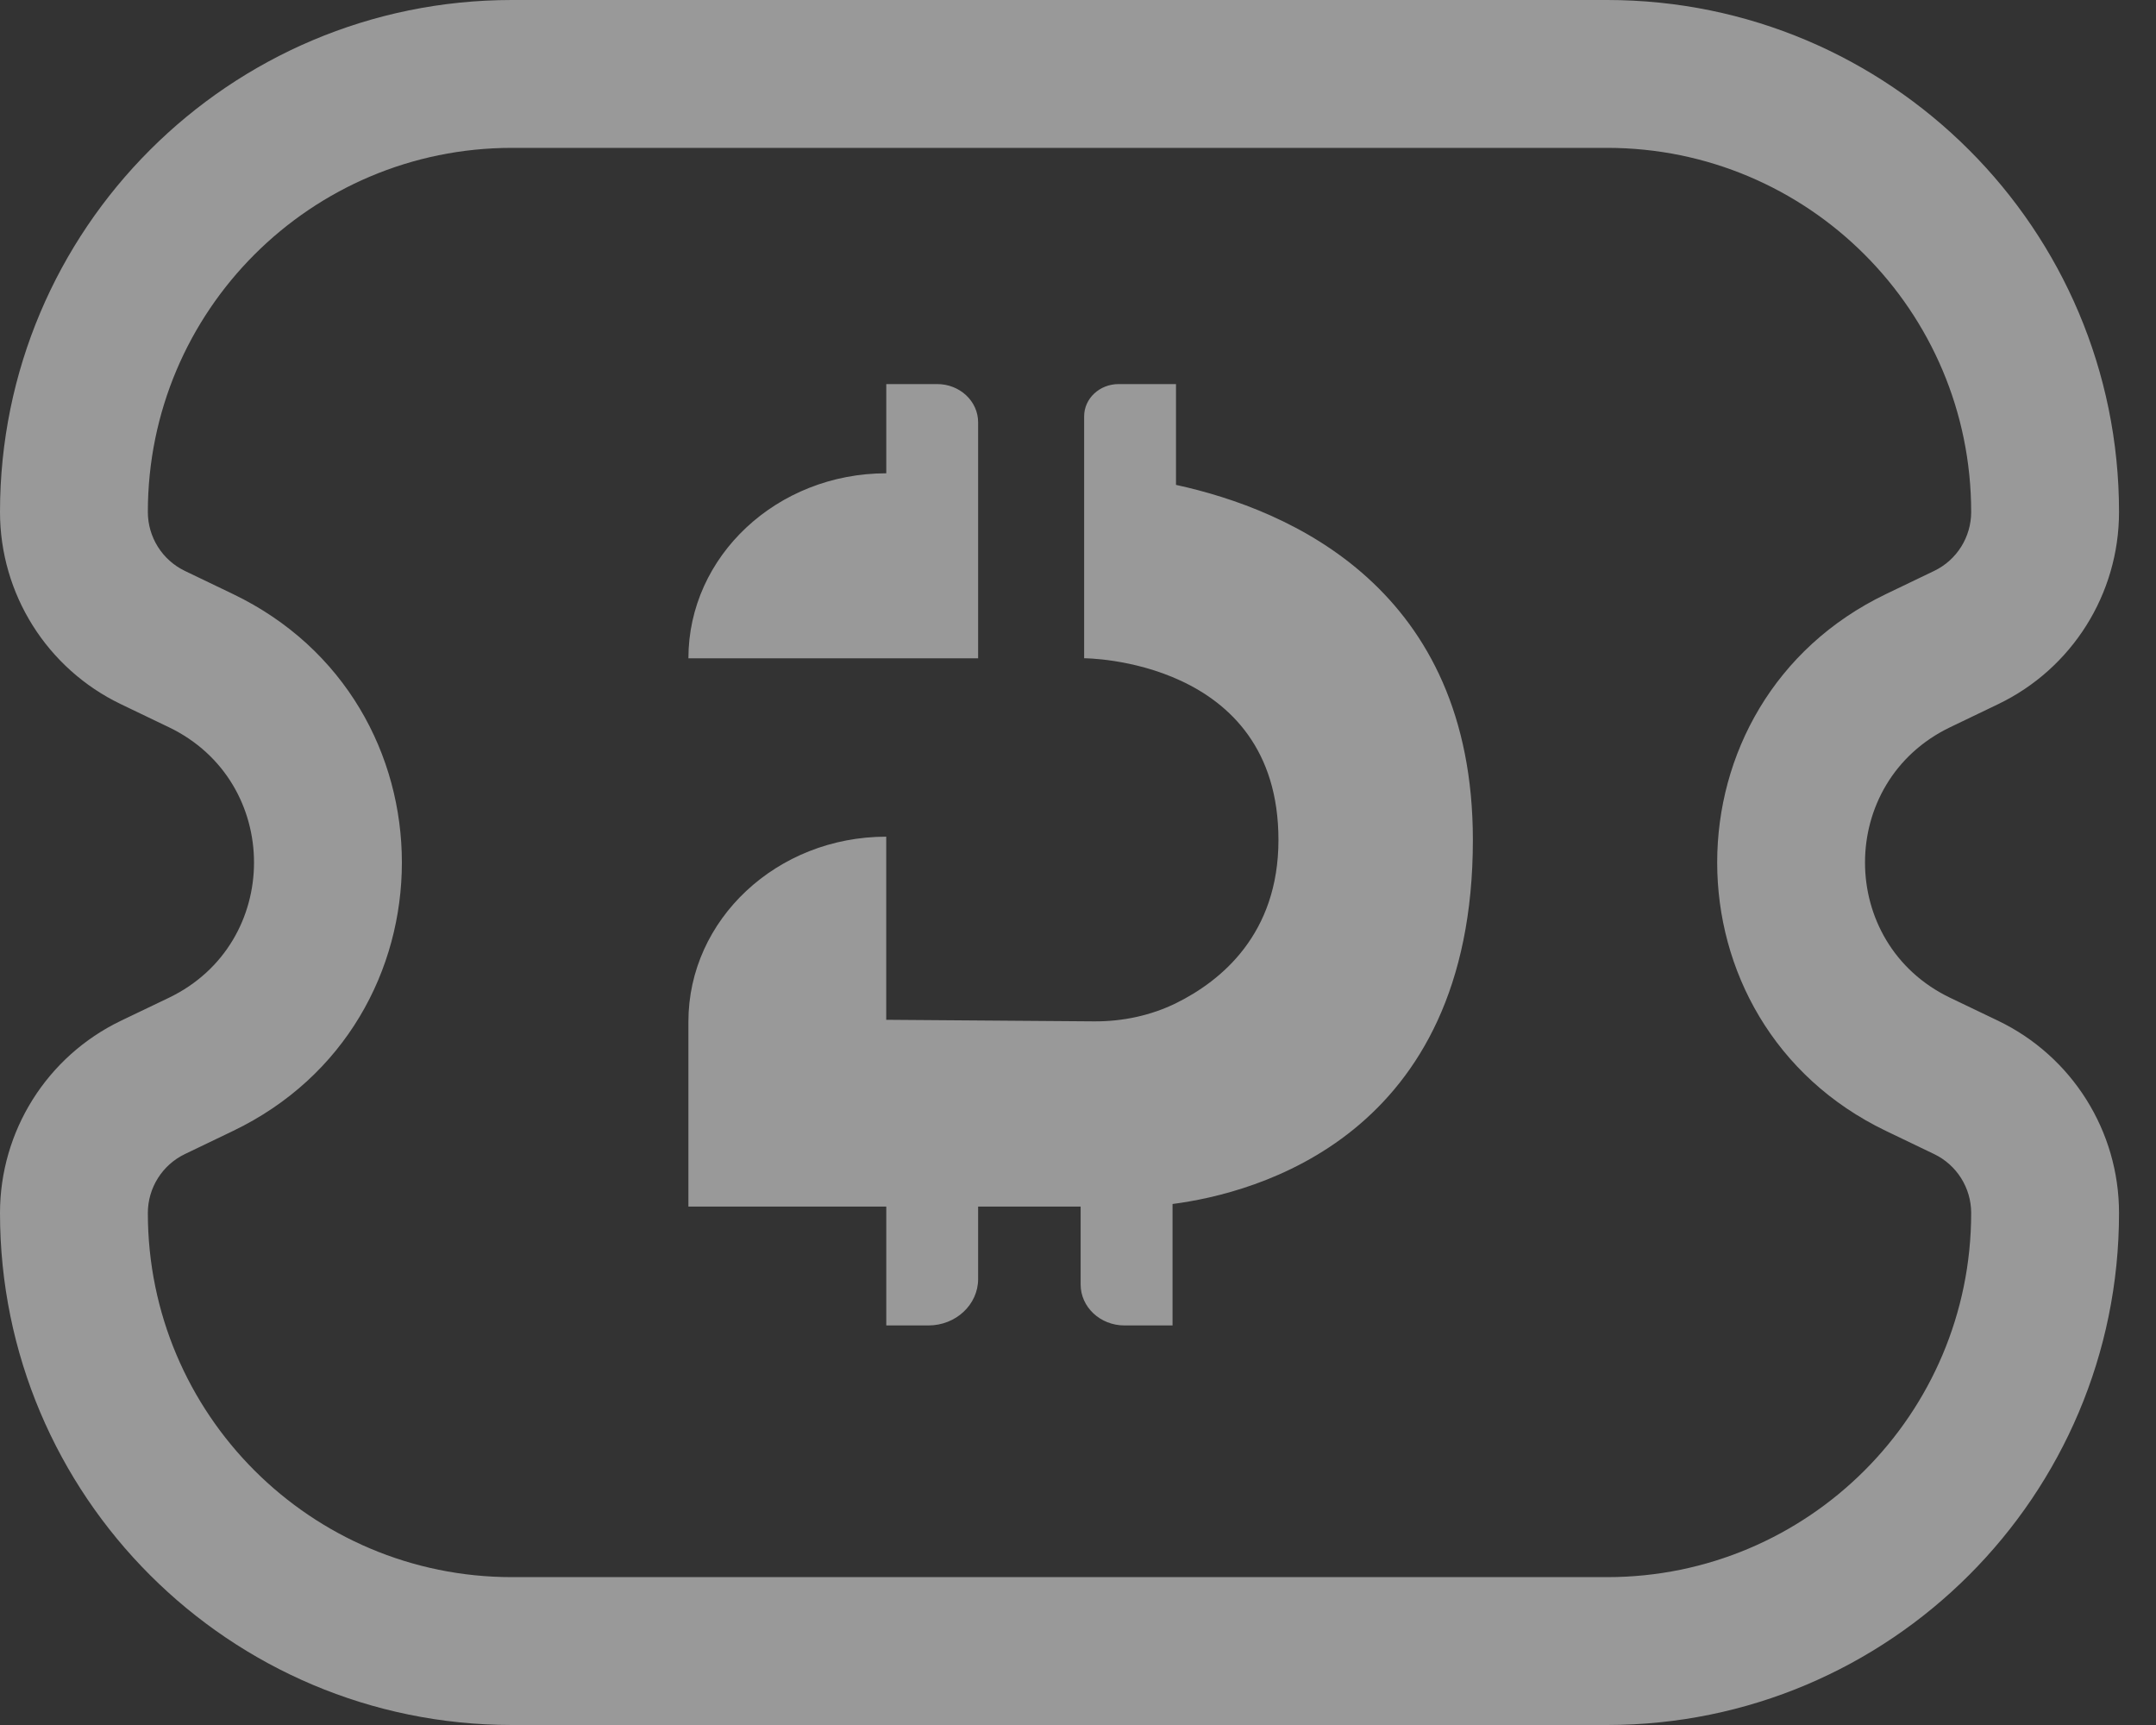 <svg width="40" height="32" viewBox="0 0 40 32" fill="none" xmlns="http://www.w3.org/2000/svg">
<rect x="0" y="0" width="40" height="32" fill="#333333" stroke="none"/>
<path opacity="0.5" fill-rule="evenodd" clip-rule="evenodd" d="M0 9.498C0 4.253 4.253 0 9.498 0H29.816C35.062 0 39.314 4.253 39.314 9.498C39.314 11.019 38.442 12.405 37.071 13.063L36.18 13.491C34.075 14.502 34.075 17.498 36.18 18.509L37.071 18.936C38.442 19.595 39.314 20.981 39.314 22.502C39.314 27.747 35.062 32 29.816 32H9.498C4.253 32 0 27.747 0 22.502C0 20.981 0.872 19.595 2.243 18.936L3.134 18.509C5.239 17.498 5.239 14.502 3.134 13.491L2.243 13.063C0.872 12.405 0 11.019 0 9.498ZM9.498 2.743C5.767 2.743 2.743 5.767 2.743 9.498C2.743 9.964 3.01 10.389 3.43 10.591L4.321 11.019C8.501 13.025 8.501 18.975 4.321 20.981L3.43 21.409C3.01 21.611 2.743 22.036 2.743 22.502C2.743 26.233 5.767 29.257 9.498 29.257H29.816C33.547 29.257 36.571 26.233 36.571 22.502C36.571 22.036 36.304 21.611 35.884 21.409L34.993 20.981C30.814 18.975 30.814 13.025 34.993 11.019L35.884 10.591C36.304 10.389 36.571 9.964 36.571 9.498C36.571 5.767 33.547 2.743 29.816 2.743H9.498ZM17.389 7.125H16.443V8.78C14.416 8.78 12.772 10.316 12.772 12.212H16.443H18.147V7.836C18.148 7.443 17.807 7.125 17.389 7.125ZM21.818 8.995C23.951 9.459 27.326 10.929 27.326 15.582C27.326 21.084 23.295 22.135 21.754 22.335V24.588H20.863C20.413 24.588 20.049 24.248 20.049 23.828V22.383H18.147V23.726C18.147 24.202 17.734 24.588 17.224 24.588H16.443V22.383H12.772V18.952C12.772 17.057 14.416 15.521 16.442 15.521V18.918L20.302 18.947C20.831 18.95 21.355 18.838 21.822 18.608C22.657 18.195 23.719 17.327 23.719 15.581C23.719 12.211 20.114 12.211 20.114 12.211V11.537V8.78V7.723C20.114 7.393 20.4 7.125 20.753 7.125H21.818V8.995Z" fill="white"/>
</svg>
